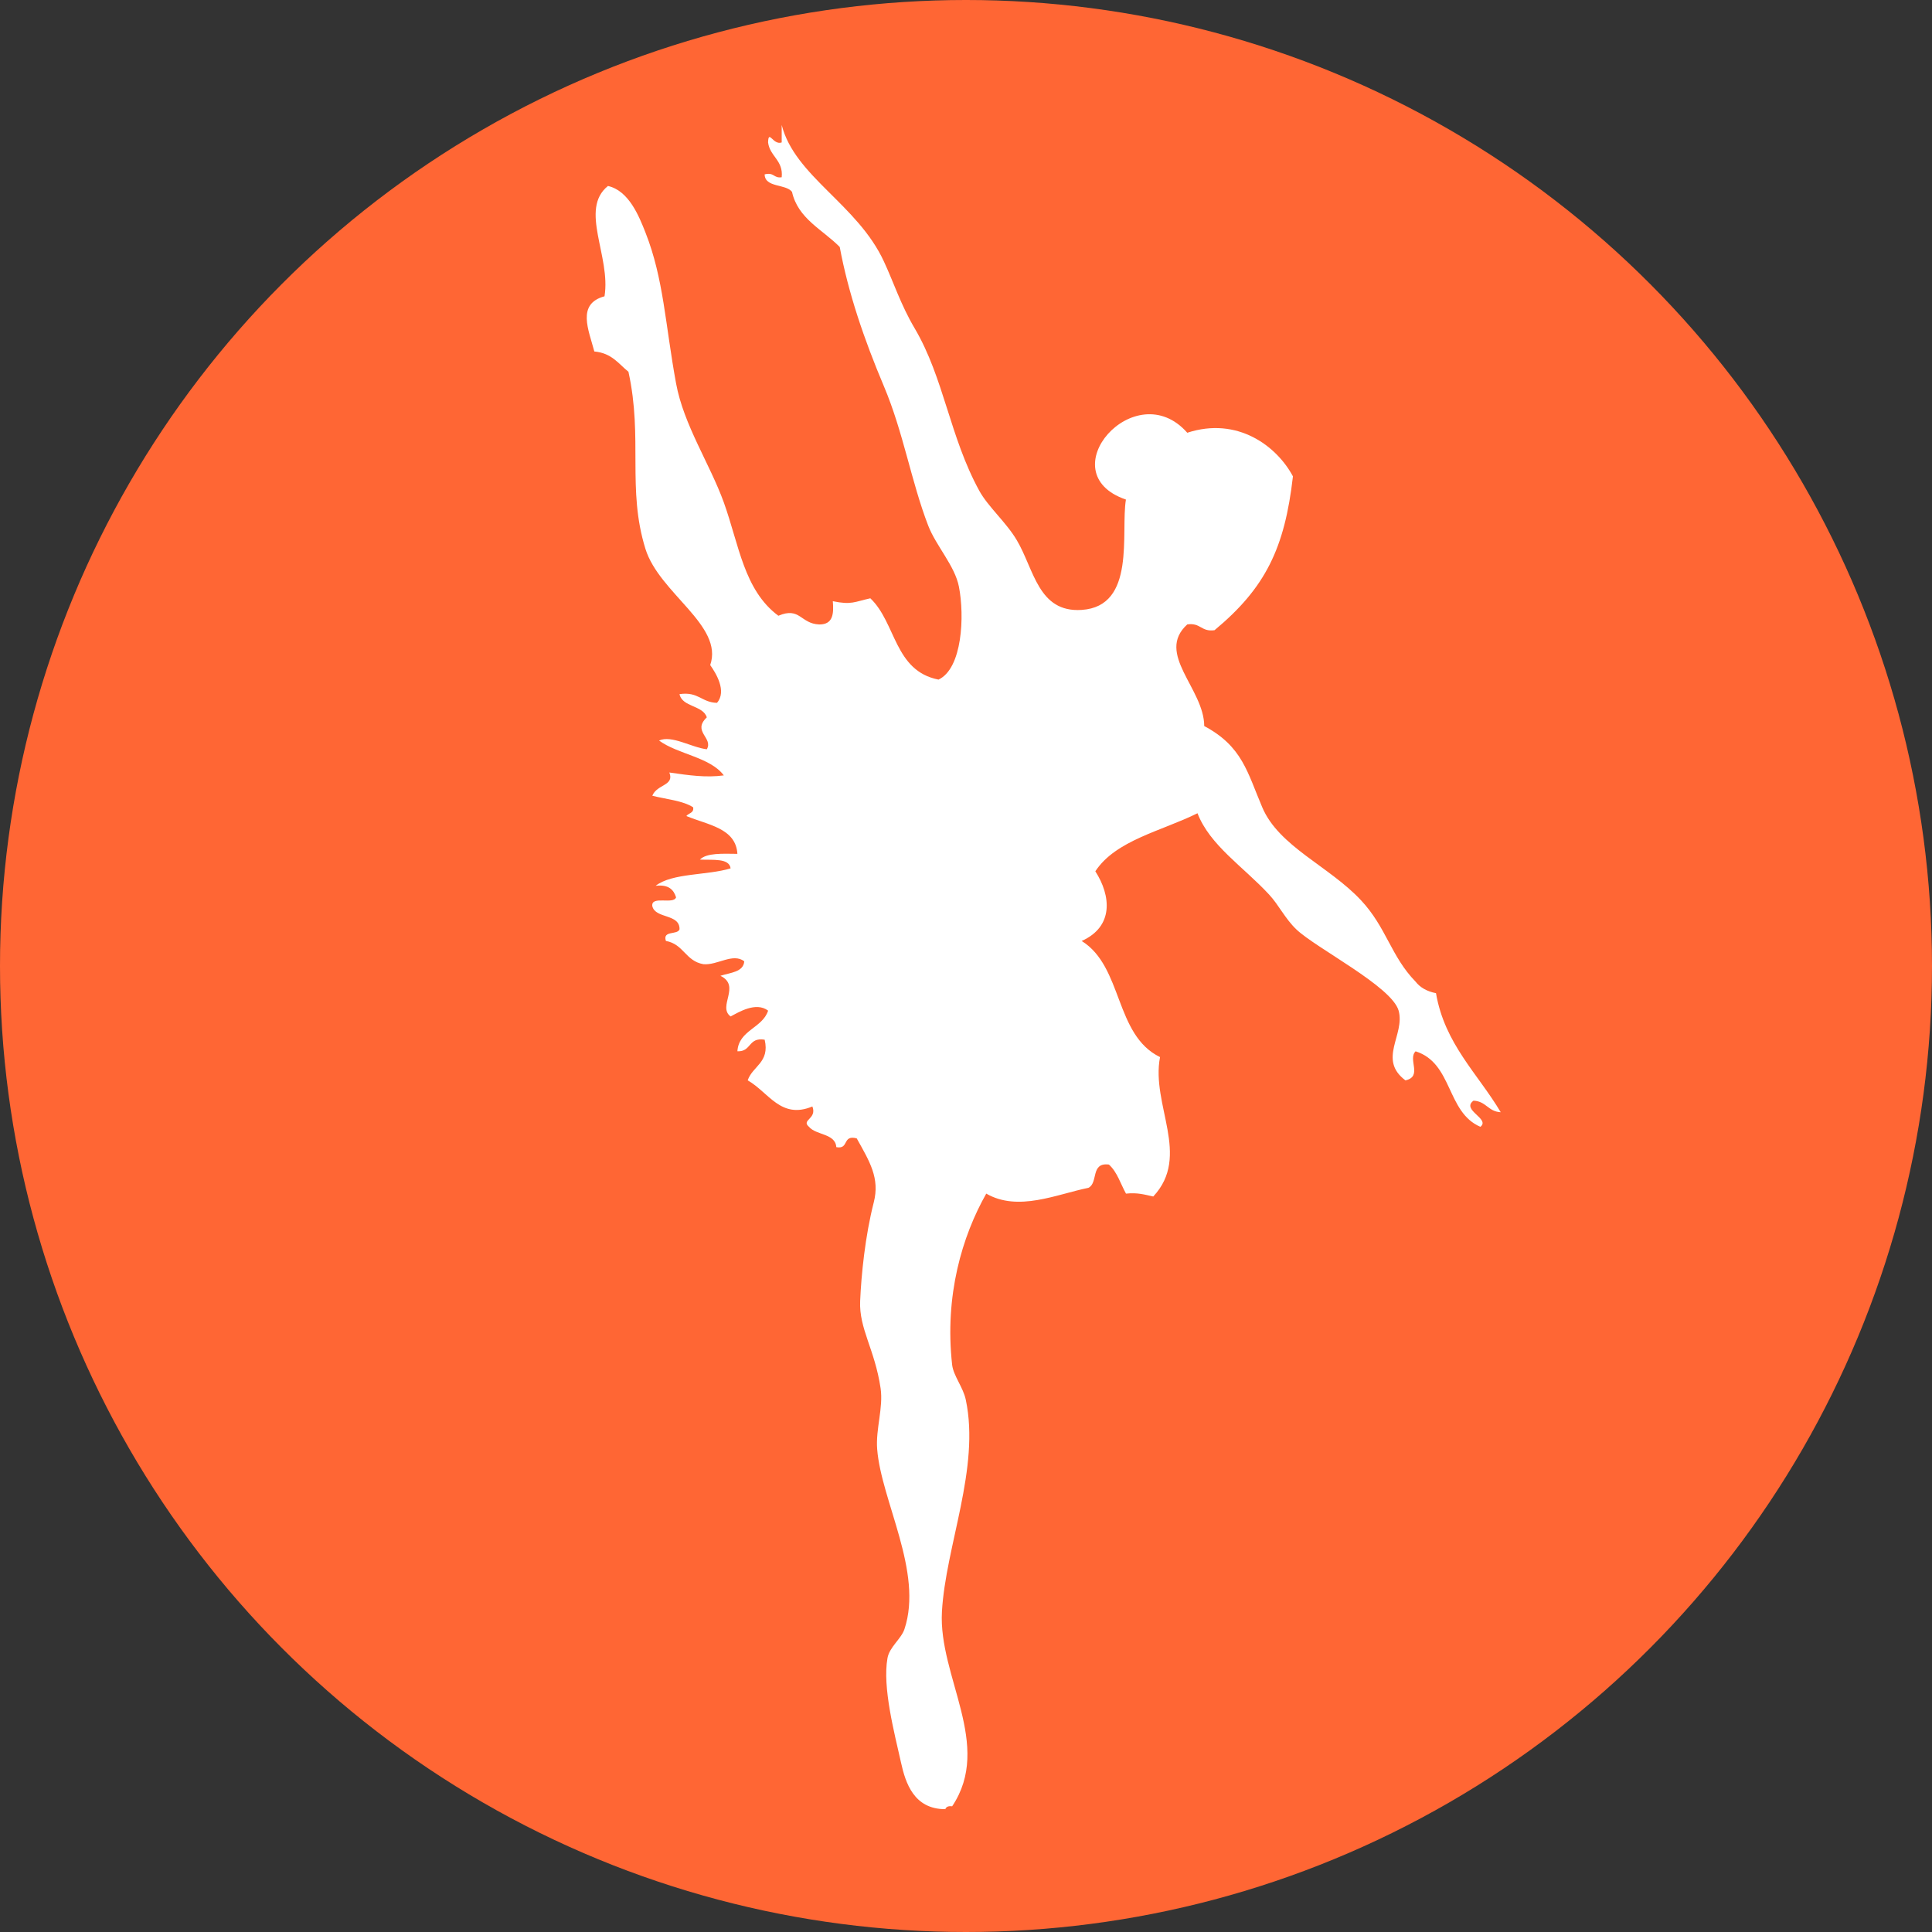 <?xml version="1.0" encoding="utf-8"?>
<!-- Generator: Adobe Illustrator 15.0.2, SVG Export Plug-In . SVG Version: 6.00 Build 0)  -->
<!DOCTYPE svg PUBLIC "-//W3C//DTD SVG 1.1//EN" "http://www.w3.org/Graphics/SVG/1.1/DTD/svg11.dtd">
<svg version="1.1" id="Ebene_1" xmlns="http://www.w3.org/2000/svg" xmlns:xlink="http://www.w3.org/1999/xlink" x="0px" y="0px"
	 width="100px" height="100px" viewBox="0 0 100 100" enable-background="new 0 0 100 100" xml:space="preserve">
<rect x="0" y="0" width="100" height="100" fill="#333333" stroke="none"/>
<circle fill="#FF6634" cx="50" cy="50" r="50"/>
<path fill="#FFFFFF" fill-rule="evenodd" clip-rule="evenodd" d="M76.268,56.97c0.666,0.033,0.748,0.563,1.41,0.599
	c-1.184-1.995-2.902-3.534-3.351-6.162c-0.474-0.094-0.824-0.296-1.059-0.6c-1.27-1.3-1.51-2.81-2.824-4.211
	c-1.65-1.767-4.248-2.776-5.11-4.81c-0.769-1.802-1.024-3.153-3.003-4.206c-0.006-1.94-2.541-3.749-0.878-5.26
	c0.702-0.101,0.711,0.396,1.411,0.299c2.639-2.193,3.633-4.246,4.058-7.963c-0.838-1.57-2.872-3.106-5.469-2.257
	c-2.696-3.064-7.196,2.082-3.175,3.458c-0.283,1.705,0.544,5.528-2.294,5.712c-2.25,0.145-2.458-2.099-3.354-3.608
	c-0.538-0.916-1.486-1.73-1.939-2.554c-1.535-2.795-1.83-5.843-3.35-8.417c-0.722-1.224-1.088-2.382-1.589-3.455
	c-1.365-2.958-4.613-4.404-5.291-7.066c0,0.301,0,0.601,0,0.904c-0.446,0.162-0.683-0.706-0.705,0
	c0.091,0.722,0.796,0.925,0.705,1.801c-0.424,0.065-0.381-0.272-0.883-0.149c0.011,0.695,1.082,0.482,1.416,0.903
	c0.306,1.391,1.583,1.954,2.471,2.855c0.44,2.371,1.253,4.764,2.287,7.211c1.008,2.384,1.408,4.917,2.294,7.217
	c0.405,1.046,1.376,2.07,1.588,3.156c0.298,1.521,0.176,4.232-1.056,4.809c-2.297-0.452-2.192-2.942-3.529-4.208
	c-0.821,0.181-0.974,0.351-1.942,0.15c0.055,0.648,0.014,1.211-0.705,1.204c-0.98-0.043-0.986-0.927-2.114-0.451
	c-1.783-1.329-2.029-3.656-2.822-5.863c-0.725-2.006-2.076-4.008-2.472-6.163c-0.561-3.042-0.637-5.412-1.586-7.814
	c-0.326-0.824-0.853-2.163-1.94-2.405c-1.498,1.208,0.161,3.639-0.178,5.71c-1.461,0.393-0.813,1.759-0.527,2.856
	c0.903,0.083,1.251,0.635,1.766,1.052c0.758,3.443-0.083,6.069,0.879,9.164c0.718,2.307,4.061,3.962,3.353,6.016
	c0.289,0.407,0.875,1.351,0.351,1.954c-0.804-0.017-0.952-0.592-1.94-0.45c0.142,0.68,1.215,0.567,1.413,1.203
	c-0.776,0.733,0.35,1.057,0,1.651c-0.787-0.091-1.824-0.75-2.472-0.452c0.979,0.717,2.642,0.855,3.353,1.804
	c-0.926,0.125-1.794-0.001-2.82-0.15c0.274,0.692-0.635,0.597-0.882,1.203c0.721,0.184,1.579,0.251,2.114,0.599
	c0.054,0.296-0.238,0.299-0.352,0.451c1.104,0.462,2.563,0.622,2.642,1.958c-0.767-0.007-1.594-0.057-1.939,0.297
	c0.674,0.031,1.515-0.085,1.588,0.454c-1.209,0.371-3.019,0.231-3.88,0.903c0.674-0.08,0.935,0.206,1.057,0.597
	c-0.133,0.388-1.303-0.107-1.23,0.454c0.156,0.667,1.429,0.381,1.409,1.202c-0.11,0.305-0.891,0.041-0.705,0.601
	c0.923,0.164,1.011,1.04,1.94,1.203c0.733,0.065,1.521-0.6,2.116-0.15c-0.042,0.563-0.723,0.585-1.235,0.751
	c1.082,0.525-0.17,1.594,0.529,2.104c0.405-0.213,1.309-0.779,1.94-0.301c-0.289,0.906-1.523,1.008-1.589,2.104
	c0.739,0.031,0.547-0.739,1.411-0.6c0.275,1.187-0.631,1.364-0.878,2.104c1.087,0.62,1.716,2.034,3.348,1.352
	c0.252,0.655-0.601,0.69-0.176,1.053c0.365,0.44,1.368,0.338,1.413,1.052c0.683,0.13,0.289-0.653,1.057-0.454
	c0.674,1.207,1.203,2.061,0.883,3.312c-0.447,1.744-0.648,3.763-0.705,5.108c-0.062,1.438,0.759,2.497,1.058,4.512
	c0.149,1.011-0.259,2.109-0.177,3.153c0.209,2.678,2.396,6.363,1.412,9.318c-0.168,0.507-0.78,0.926-0.879,1.504
	c-0.266,1.501,0.352,3.842,0.703,5.409c0.229,1.042,0.666,2.409,2.291,2.404c0.042-0.114,0.151-0.176,0.354-0.148
	c2.122-3.17-0.716-6.708-0.529-10.069c0.192-3.404,1.985-7.437,1.235-10.973c-0.133-0.641-0.636-1.233-0.706-1.802
	c-0.402-3.604,0.523-6.673,1.765-8.868c1.658,0.954,3.645,0.031,5.289-0.3c0.521-0.261,0.095-1.327,1.06-1.204
	c0.431,0.386,0.601,0.994,0.884,1.504c0.606-0.066,0.985,0.058,1.411,0.149c1.974-2.109-0.128-4.745,0.351-7.216
	c-2.359-1.146-1.912-4.681-4.056-6.01c1.671-0.747,1.519-2.344,0.707-3.607c1.055-1.608,3.434-2.083,5.288-3.004
	c0.641,1.663,2.373,2.767,3.705,4.207c0.512,0.552,0.82,1.237,1.412,1.805c1.019,0.973,4.948,2.955,5.294,4.207
	c0.343,1.253-1.099,2.518,0.351,3.607c0.906-0.197,0.105-1.096,0.527-1.504c1.931,0.609,1.591,3.155,3.353,3.908
	C77.159,57.91,75.61,57.453,76.268,56.97z"/>
</svg>
